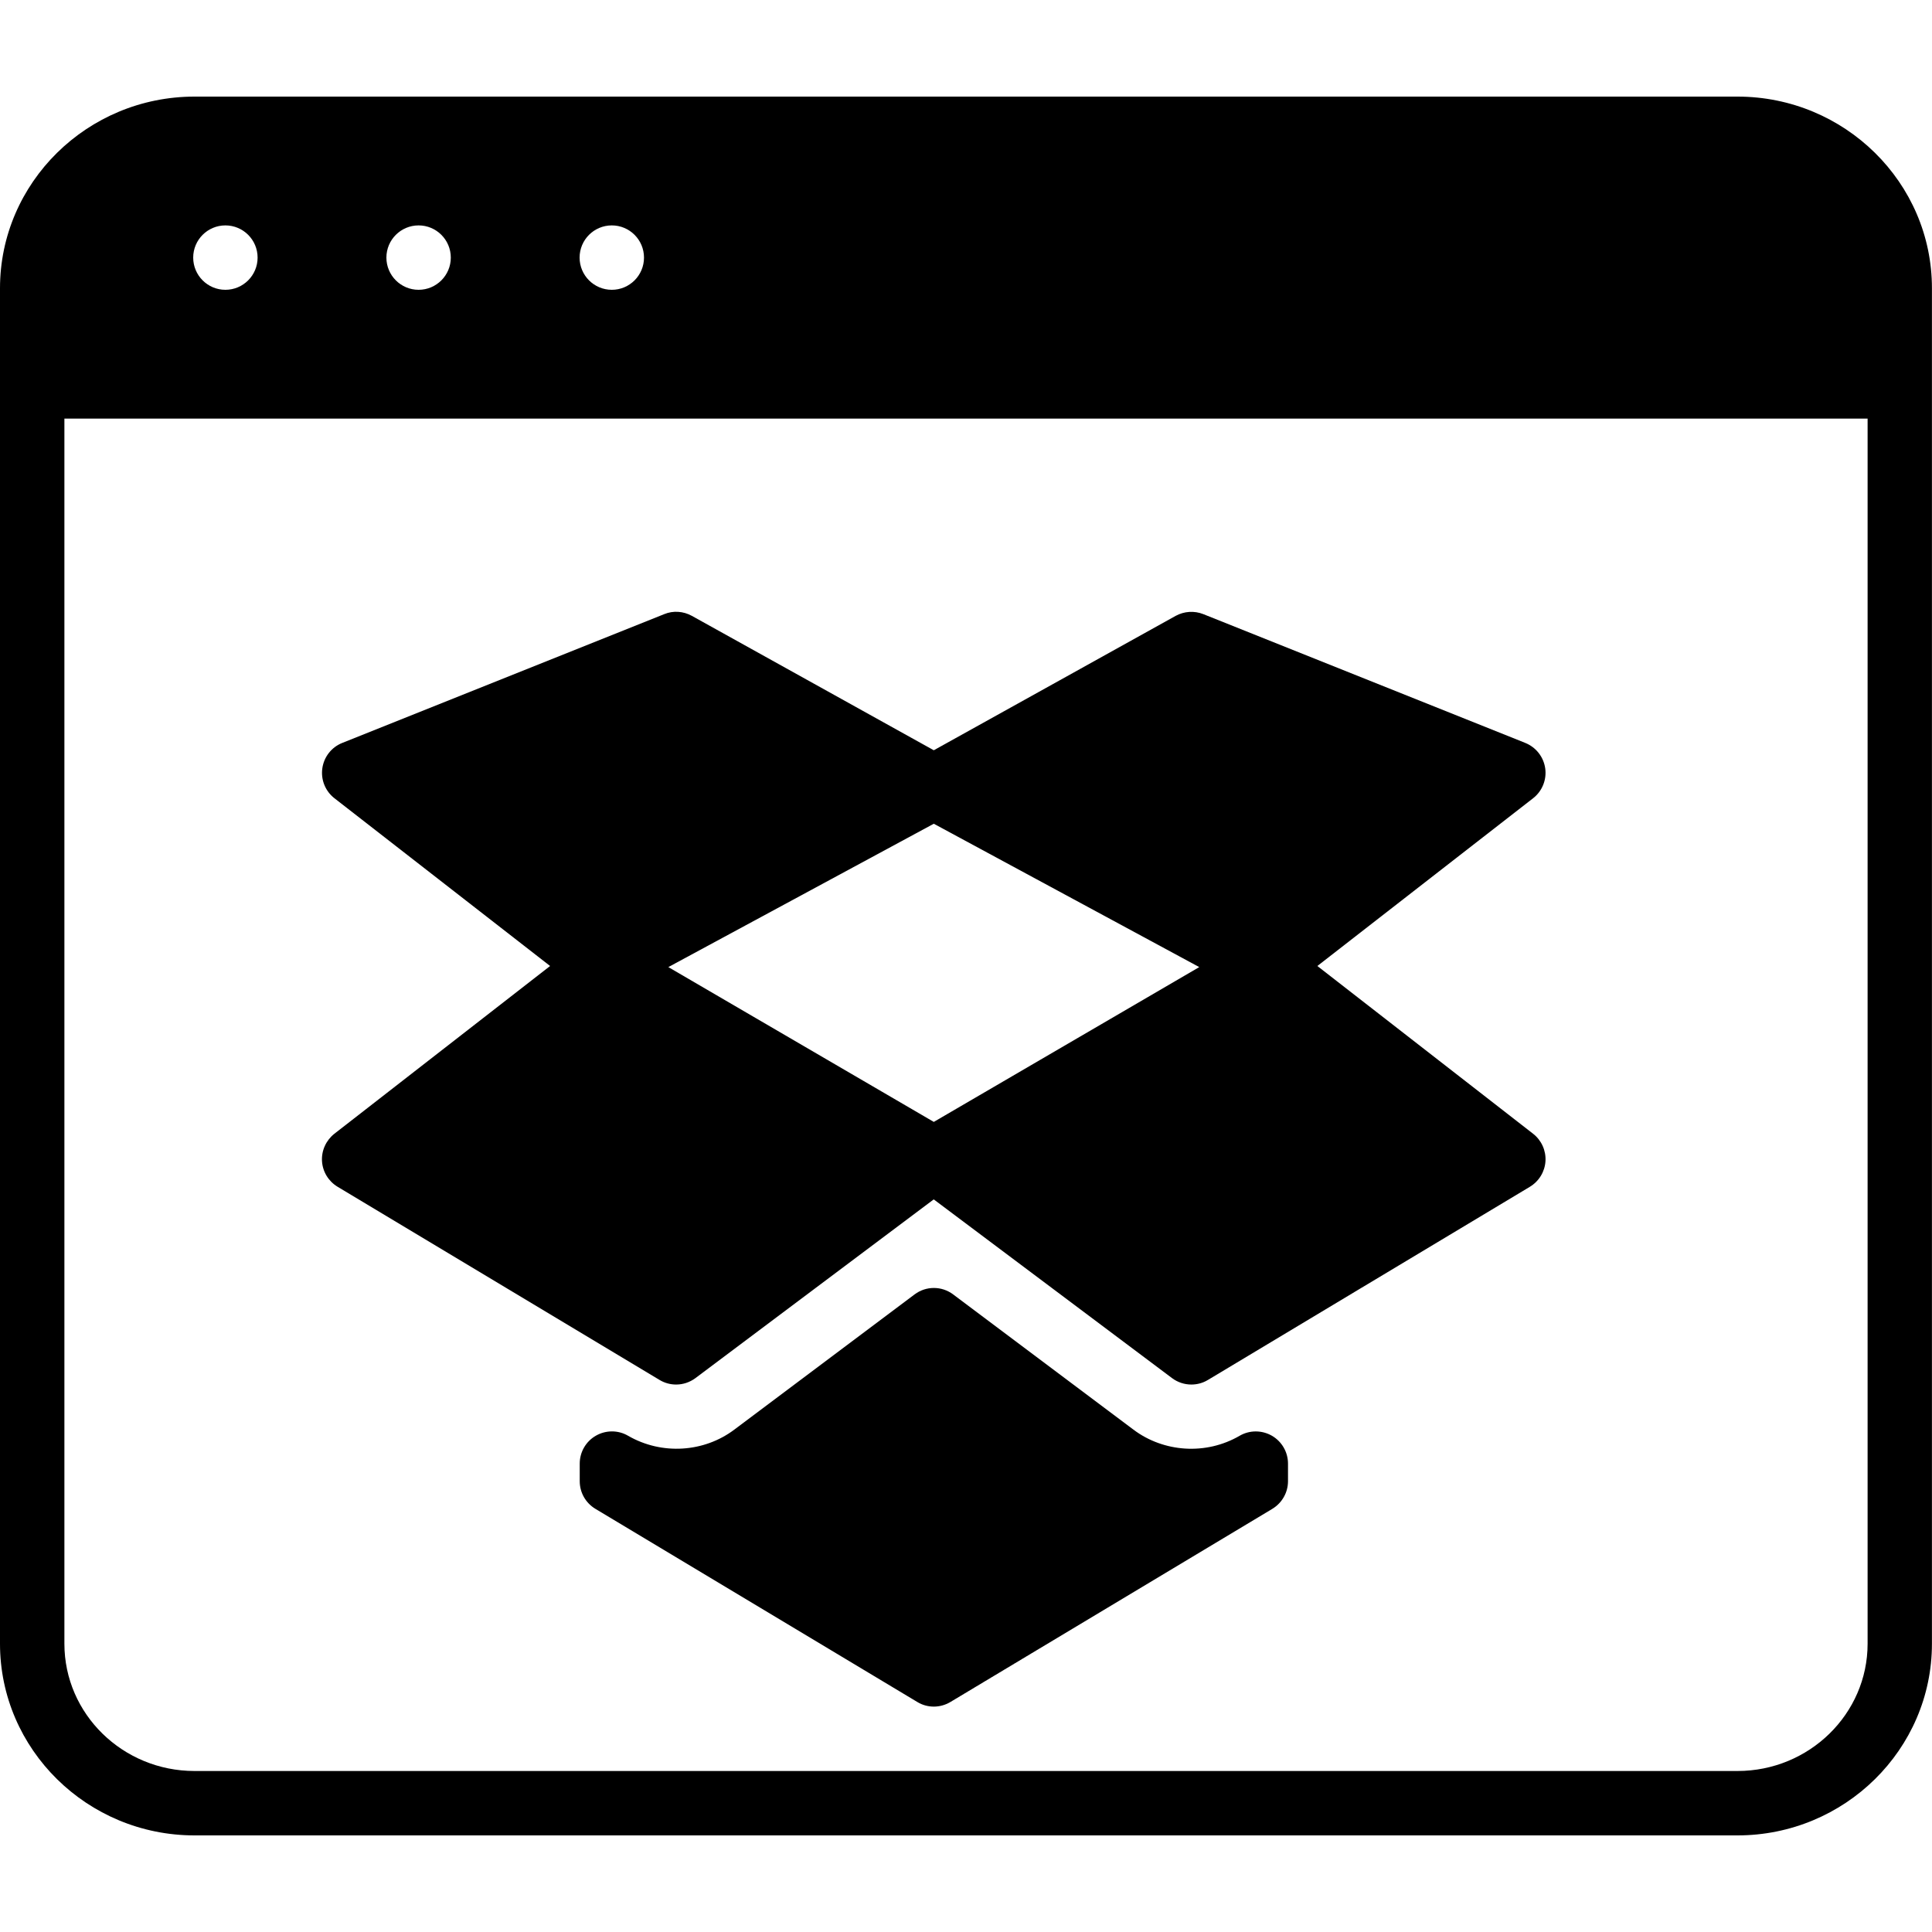 <?xml version="1.0" encoding="iso-8859-1"?>
<!-- Generator: Adobe Illustrator 19.0.0, SVG Export Plug-In . SVG Version: 6.00 Build 0)  -->
<svg version="1.1" id="Layer_1" xmlns="http://www.w3.org/2000/svg" xmlns:xlink="http://www.w3.org/1999/xlink" x="0px" y="0px"
	 viewBox="0 0 30 30" style="enable-background:new 0 0 30 30;" xml:space="preserve">
<g>
	<g>
		<path d="M26.979,1.5H3.021C1.356,1.5,0,2.835,0,4.476v21.048C0,27.165,1.356,28.5,3.021,28.5h23.957
			c1.666,0,3.021-1.335,3.021-2.976V4.476C30,2.835,28.644,1.5,26.979,1.5z M9.5,3.5C9.776,3.5,10,3.724,10,4S9.776,4.5,9.5,4.5
			S9,4.276,9,4S9.224,3.5,9.5,3.5z M6.5,3.5C6.776,3.5,7,3.724,7,4S6.776,4.5,6.5,4.5S6,4.276,6,4S6.224,3.5,6.5,3.5z M3.5,3.5
			C3.776,3.5,4,3.724,4,4S3.776,4.5,3.5,4.5S3,4.276,3,4S3.224,3.5,3.5,3.5z M29,25.524c0,1.09-0.907,1.976-2.021,1.976H3.021
			C1.906,27.5,1,26.614,1,25.524V6.5H29V25.524z M5,18.03c0.01,0.165,0.101,0.313,0.242,0.398l5,3
			c0.08,0.048,0.168,0.071,0.257,0.071c0.106,0,0.211-0.034,0.3-0.1l3.7-2.775l3.7,2.775c0.088,0.066,0.194,0.1,0.3,0.1
			c0.089,0,0.178-0.023,0.257-0.071l5-3c0.141-0.085,0.232-0.234,0.242-0.398c0.01-0.164-0.062-0.324-0.192-0.425L20.456,15
			l3.35-2.605c0.141-0.11,0.213-0.287,0.188-0.464c-0.025-0.177-0.143-0.328-0.31-0.395l-5-2c-0.139-0.055-0.296-0.045-0.428,0.027
			L14.5,11.65l-3.757-2.087c-0.132-0.073-0.29-0.084-0.428-0.027l-5,2c-0.167,0.066-0.285,0.217-0.31,0.395
			c-0.025,0.178,0.047,0.354,0.188,0.464L8.542,15l-3.35,2.605C5.063,17.707,4.99,17.866,5,18.03z M14.5,12.791l4.122,2.226
			L14.5,17.421l-4.122-2.404L14.5,12.791z M19.25,22.294c-0.525,0.306-1.182,0.257-1.649-0.094l-2.8-2.1
			c-0.178-0.134-0.422-0.134-0.6,0l-2.8,2.1c-0.467,0.351-1.122,0.399-1.649,0.094c-0.154-0.09-0.346-0.089-0.5,0
			c-0.155,0.089-0.25,0.254-0.25,0.433V23c0,0.176,0.092,0.338,0.243,0.429l5,3c0.077,0.047,0.166,0.071,0.255,0.071
			s0.178-0.024,0.257-0.071l5-3C19.907,23.338,20,23.176,20,23v-0.273c0-0.179-0.096-0.344-0.25-0.433
			C19.594,22.205,19.404,22.205,19.25,22.294z"/>
	</g>
</g>
</svg>
